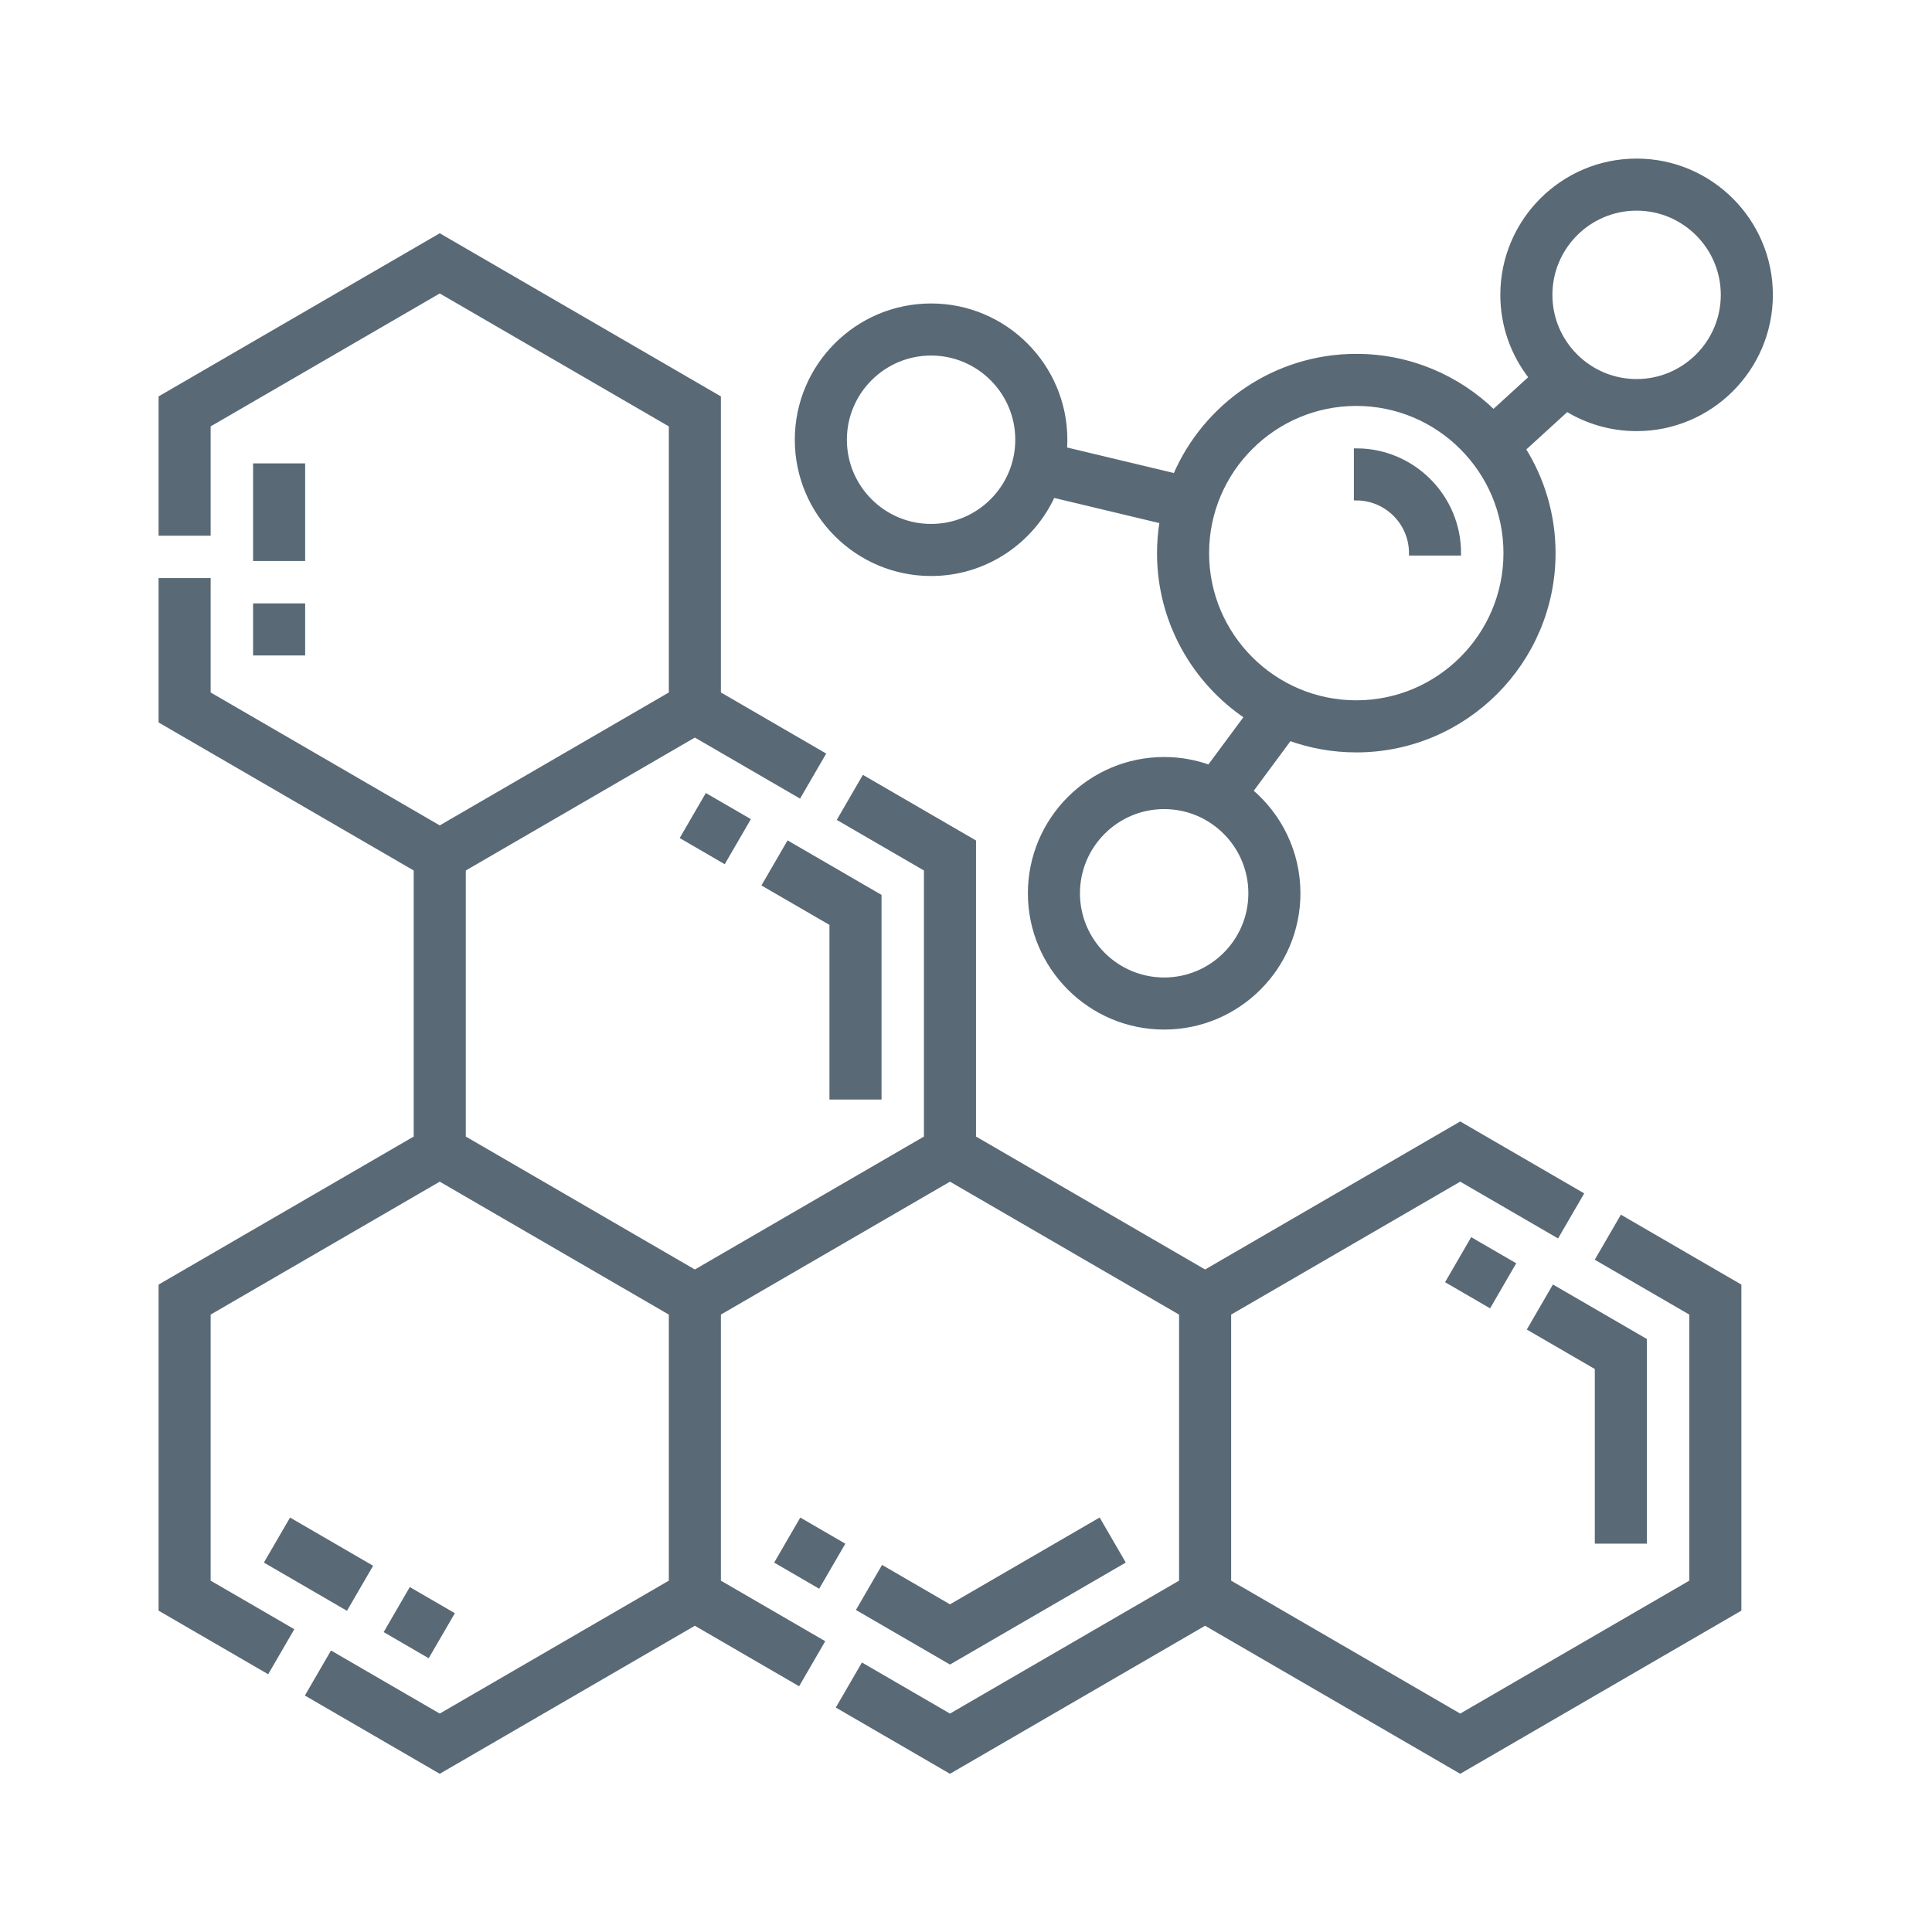 <?xml version="1.0" encoding="UTF-8"?>
<svg width="120px" height="120px" viewBox="0 0 120 120" version="1.1" xmlns="http://www.w3.org/2000/svg" xmlns:xlink="http://www.w3.org/1999/xlink">
    <!-- Generator: Sketch 55 (78076) - https://sketchapp.com -->
    <title>6</title>
    <desc>Created with Sketch.</desc>
    <g id="Home" stroke="none" stroke-width="1" fill="none" fill-rule="evenodd">
        <g id="AL_Home-Copy" transform="translate(-1457, -2445)" fill="#596975" fill-rule="nonzero" stroke="#596975" stroke-width="0.3">
            <g id="Features" transform="translate(195, 1665)">
                <g id="Icons">
                    <g id="3" transform="translate(1123, 710)">
                        <g id="icon" transform="translate(139, 70)">
                            <g id="molecular" transform="translate(10, 10)">
                                <polygon id="Path" points="89.258 68.189 95.076 71.565 95.076 88.264 80.697 96.607 66.319 88.264 66.319 71.565 80.697 63.222 86.72 66.717 88.193 64.178 80.697 59.829 64.851 69.024 50.472 60.68 50.472 42.291 43.65 38.332 42.178 40.871 47.538 43.981 47.538 60.68 33.159 69.024 18.781 60.68 18.781 43.981 33.159 35.638 39.639 39.398 41.112 36.86 34.626 33.096 34.626 14.708 17.313 4.662 -2.80747647e-14 14.708 -2.80747647e-14 23.124 2.934 23.124 2.934 16.397 17.313 8.054 31.692 16.397 31.692 33.097 17.313 41.44 2.934 33.097 2.934 26.058 -2.84217094e-14 26.058 -2.84217094e-14 34.786 15.846 43.981 15.846 60.68 -2.80747647e-14 69.875 -2.80747647e-14 89.954 6.603 93.785 8.076 91.248 2.934 88.264 2.934 71.565 17.313 63.222 31.692 71.565 31.692 88.264 17.313 96.607 10.614 92.72 9.142 95.258 17.313 100 33.159 90.805 39.58 94.531 41.052 91.993 34.626 88.264 34.626 71.565 49.005 63.222 63.384 71.565 63.384 88.264 49.005 96.607 43.591 93.465 42.118 96.004 49.005 100 64.851 90.805 80.697 100 98.01 89.954 98.01 69.875 90.731 65.651"></polygon>
                                <path d="M47.832,25.627 C51.189,25.627 54.086,23.626 55.397,20.754 L62.177,22.375 C62.072,23.021 62.015,23.682 62.015,24.356 C62.015,28.584 64.172,32.316 67.442,34.513 L65.112,37.658 C64.236,37.343 63.292,37.17 62.308,37.17 C57.723,37.17 53.994,40.9 53.994,45.484 C53.994,50.069 57.723,53.798 62.308,53.798 C66.892,53.798 70.622,50.069 70.622,45.484 C70.622,42.941 69.473,40.662 67.67,39.137 L70.097,35.858 C71.392,36.327 72.787,36.583 74.242,36.583 C80.983,36.583 86.469,31.098 86.469,24.356 C86.469,21.982 85.786,19.765 84.61,17.888 L87.324,15.41 C88.586,16.183 90.068,16.628 91.653,16.628 C96.237,16.628 99.966,12.899 99.966,8.315 C99.966,3.73 96.237,0 91.653,0 C87.067,0 83.338,3.73 83.338,8.315 C83.338,10.251 84.006,12.034 85.12,13.448 L82.764,15.6 C80.56,13.454 77.553,12.129 74.242,12.129 C69.203,12.129 64.867,15.192 62.998,19.555 L56.122,17.911 C56.136,17.713 56.145,17.514 56.145,17.313 C56.145,12.729 52.416,8.999 47.832,8.999 C43.247,8.999 39.517,12.729 39.517,17.313 C39.517,21.898 43.247,25.627 47.832,25.627 L47.832,25.627 Z M91.653,2.934 C94.619,2.934 97.032,5.348 97.032,8.315 C97.032,11.281 94.619,13.694 91.653,13.694 C88.686,13.694 86.272,11.281 86.272,8.315 C86.272,5.348 88.686,2.934 91.653,2.934 Z M67.688,45.484 C67.688,48.45 65.275,50.864 62.308,50.864 C59.341,50.864 56.928,48.45 56.928,45.484 C56.928,42.518 59.341,40.104 62.308,40.104 C65.275,40.104 67.688,42.518 67.688,45.484 Z M74.242,15.063 C79.365,15.063 83.533,19.232 83.533,24.356 C83.533,29.479 79.365,33.648 74.242,33.648 C69.118,33.648 64.949,29.479 64.949,24.356 C64.949,19.232 69.118,15.063 74.242,15.063 L74.242,15.063 Z M47.832,11.933 C50.798,11.933 53.211,14.347 53.211,17.313 C53.211,20.28 50.798,22.693 47.832,22.693 C44.865,22.693 42.451,20.28 42.451,17.313 C42.451,14.347 44.865,11.933 47.832,11.933 L47.832,11.933 Z" id="Shape"></path>
                                <polygon id="Path" points="59.719 86.998 58.246 84.46 49.005 89.822 44.841 87.405 43.368 89.944 49.005 93.214"></polygon>
                                <polygon id="Path" points="38.29 87.001 39.762 84.463 42.3 85.936 40.827 88.474"></polygon>
                                <polygon id="Path" points="92.142 85.729 92.142 73.255 86.51 69.987 85.037 72.526 89.207 74.945 89.207 85.729"></polygon>
                                <polygon id="Path" points="79.961 69.585 81.433 67.047 83.971 68.52 82.498 71.058"></polygon>
                                <polygon id="Path" points="6.596 87 8.07 84.463 12.97 87.306 11.497 89.845"></polygon>
                                <polygon id="Path" points="14.035 91.318 15.508 88.78 18.047 90.253 16.573 92.791"></polygon>
                                <polygon id="Path" points="5.869 27.628 8.804 27.628 8.804 30.562 5.869 30.562"></polygon>
                                <polygon id="Path" points="5.869 18.932 8.804 18.932 8.804 24.693 5.869 24.693"></polygon>
                                <polygon id="Path" points="32.422 41.999 33.895 39.461 36.433 40.933 34.96 43.472"></polygon>
                                <polygon id="Path" points="44.604 58.145 44.604 45.671 38.972 42.403 37.499 44.942 41.669 47.361 41.669 58.145"></polygon>
                                <path d="M77.665,24.356 L80.599,24.356 C80.599,20.85 77.747,17.998 74.242,17.998 L74.242,20.932 C76.129,20.932 77.665,22.469 77.665,24.356 L77.665,24.356 Z" id="Path"></path>
                            </g>
                        </g>
                    </g>
                </g>
            </g>
        </g>
    </g>
</svg>